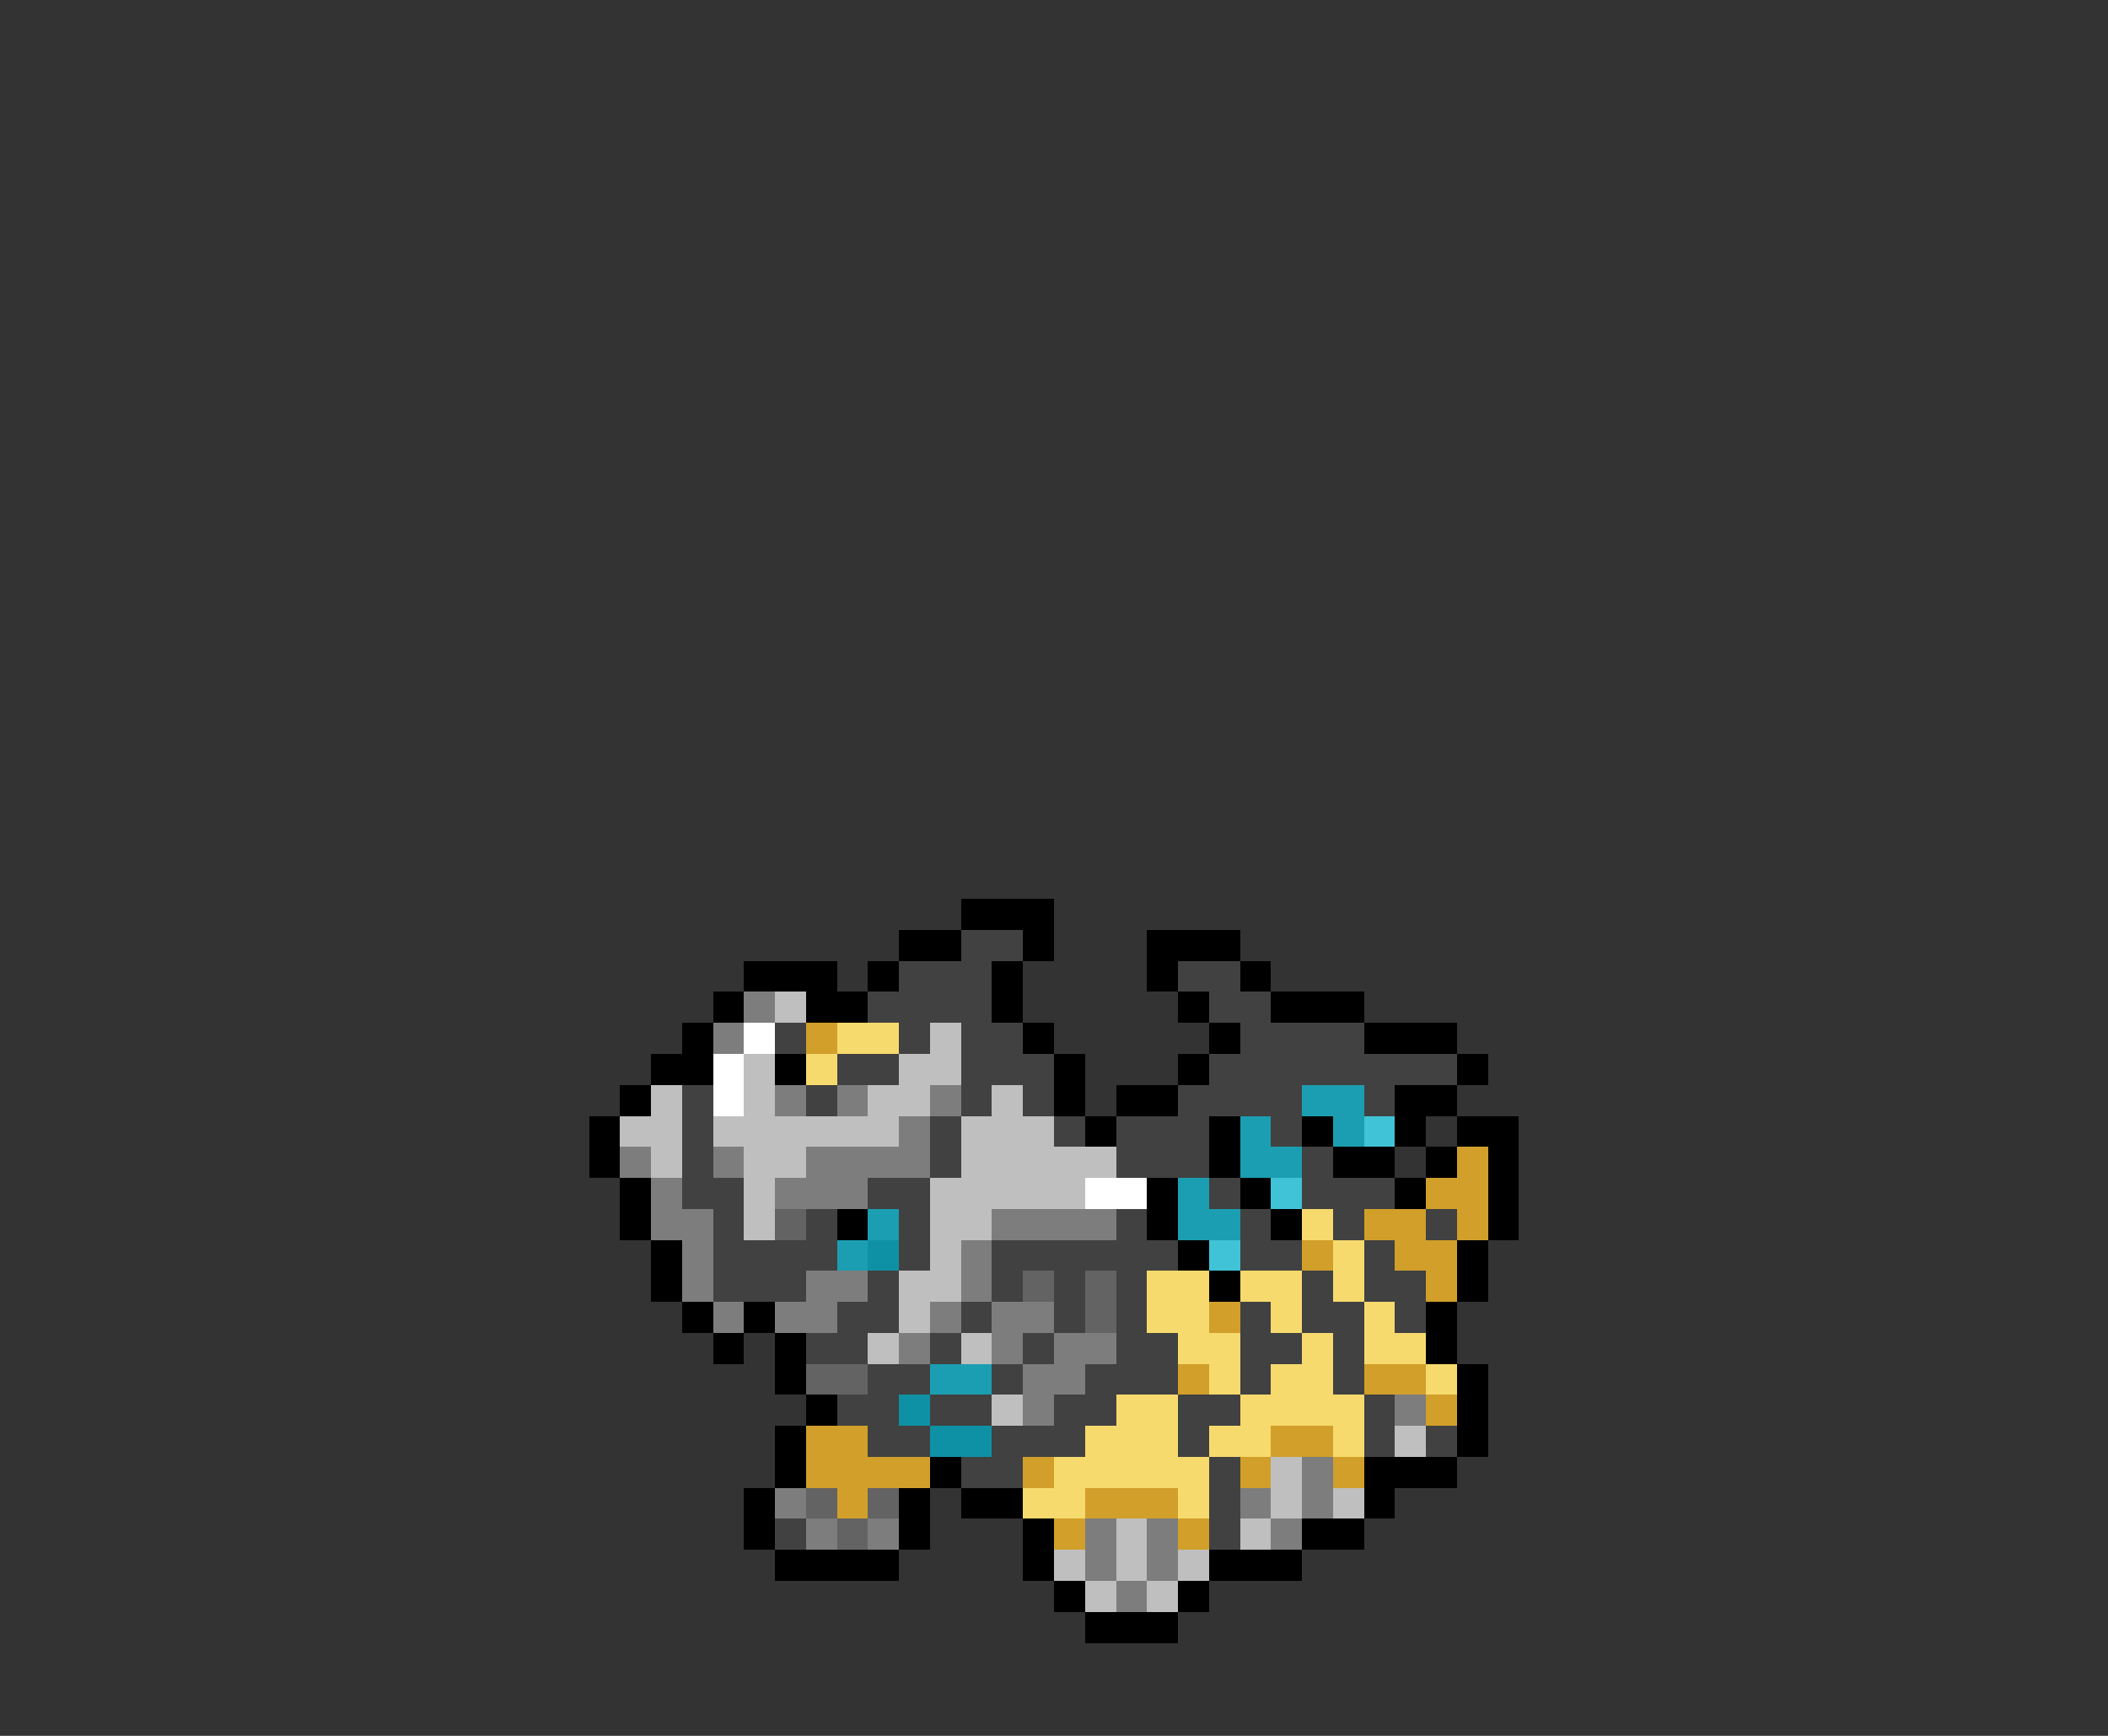 <svg xmlns="http://www.w3.org/2000/svg" viewBox="0 -0.5 68 56" shape-rendering="crispEdges">
<rect x="0" y="-0.5" width="68" height="56" fill="#333333" stroke="none"/>
<path stroke="#000000" d="M31 29h3M29 30h2M33 30h1M37 30h3M24 31h3M28 31h1M32 31h1M37 31h1M40 31h1M23 32h1M26 32h2M32 32h1M38 32h1M41 32h3M22 33h1M33 33h1M39 33h1M44 33h3M21 34h2M25 34h1M34 34h1M38 34h1M47 34h1M20 35h1M34 35h1M36 35h2M45 35h2M19 36h1M35 36h1M39 36h1M42 36h1M45 36h1M47 36h2M19 37h1M39 37h1M43 37h2M46 37h1M48 37h1M20 38h1M37 38h1M40 38h1M45 38h1M48 38h1M20 39h1M27 39h1M37 39h1M41 39h1M48 39h1M21 40h1M38 40h1M47 40h1M21 41h1M39 41h1M47 41h1M22 42h1M24 42h1M46 42h1M23 43h1M25 43h1M46 43h1M25 44h1M47 44h1M26 45h1M47 45h1M25 46h1M47 46h1M25 47h1M30 47h1M44 47h3M24 48h1M29 48h1M31 48h2M44 48h1M24 49h1M29 49h1M33 49h1M42 49h2M25 50h4M33 50h1M39 50h3M34 51h1M38 51h1M35 52h3" />
<path stroke="#414141" d="M31 30h2M29 31h3M38 31h2M28 32h4M39 32h2M25 33h1M29 33h1M31 33h2M40 33h4M27 34h2M31 34h3M39 34h8M22 35h1M26 35h1M31 35h1M33 35h1M38 35h4M44 35h1M22 36h1M30 36h1M34 36h1M36 36h3M41 36h1M22 37h1M30 37h1M36 37h3M42 37h1M22 38h2M28 38h2M39 38h1M42 38h3M23 39h1M26 39h1M29 39h1M36 39h1M40 39h1M43 39h1M46 39h1M23 40h4M29 40h1M32 40h6M40 40h2M44 40h1M23 41h3M28 41h1M32 41h1M34 41h1M36 41h1M42 41h1M44 41h2M27 42h2M31 42h1M34 42h1M36 42h1M40 42h1M42 42h2M45 42h1M26 43h2M30 43h1M33 43h1M36 43h2M40 43h2M43 43h1M28 44h2M32 44h1M35 44h3M40 44h1M43 44h1M27 45h2M30 45h2M34 45h2M38 45h2M44 45h1M28 46h2M32 46h3M38 46h1M44 46h1M46 46h1M31 47h2M39 47h1M39 48h1M25 49h1M39 49h1" />
<path stroke="#7d7d7d" d="M24 32h1M23 33h1M25 35h1M27 35h1M30 35h1M29 36h1M20 37h1M23 37h1M26 37h4M21 38h1M25 38h3M21 39h2M32 39h4M22 40h1M31 40h1M22 41h1M26 41h2M31 41h1M23 42h1M25 42h2M30 42h1M32 42h2M29 43h1M32 43h1M34 43h2M33 44h2M33 45h1M45 45h1M42 47h1M25 48h1M40 48h1M42 48h1M26 49h1M28 49h1M35 49h1M37 49h1M41 49h1M35 50h1M37 50h1M36 51h1" />
<path stroke="#bfbfbf" d="M25 32h1M30 33h1M24 34h1M29 34h2M21 35h1M24 35h1M28 35h2M32 35h1M20 36h2M23 36h6M31 36h3M21 37h1M24 37h2M31 37h5M24 38h1M30 38h5M24 39h1M30 39h2M30 40h1M29 41h2M29 42h1M28 43h1M31 43h1M32 45h1M45 46h1M41 47h1M41 48h1M43 48h1M36 49h1M40 49h1M34 50h1M36 50h1M38 50h1M35 51h1M37 51h1" />
<path stroke="#ffffff" d="M24 33h1M23 34h1M23 35h1M35 38h2" />
<path stroke="#d19f2a" d="M26 33h1M47 37h1M46 38h2M44 39h2M47 39h1M42 40h1M45 40h2M46 41h1M39 42h1M38 44h1M44 44h2M46 45h1M26 46h2M41 46h2M26 47h4M33 47h1M40 47h1M43 47h1M27 48h1M35 48h3M34 49h1M38 49h1" />
<path stroke="#f7da6d" d="M27 33h2M26 34h1M42 39h1M43 40h1M37 41h2M40 41h2M43 41h1M37 42h2M41 42h1M44 42h1M38 43h2M42 43h1M44 43h2M39 44h1M41 44h2M46 44h1M36 45h2M40 45h4M35 46h3M39 46h2M43 46h1M34 47h5M33 48h2M38 48h1" />
<path stroke="#1b9eb1" d="M42 35h2M40 36h1M43 36h1M40 37h2M38 38h1M28 39h1M38 39h2M27 40h1M30 44h2" />
<path stroke="#40c3d6" d="M44 36h1M41 38h1M39 40h1" />
<path stroke="#636363" d="M25 39h1M33 41h1M35 41h1M35 42h1M26 44h2M26 48h1M28 48h1M27 49h1" />
<path stroke="#0e91a4" d="M28 40h1M29 45h1M30 46h2" />
</svg>